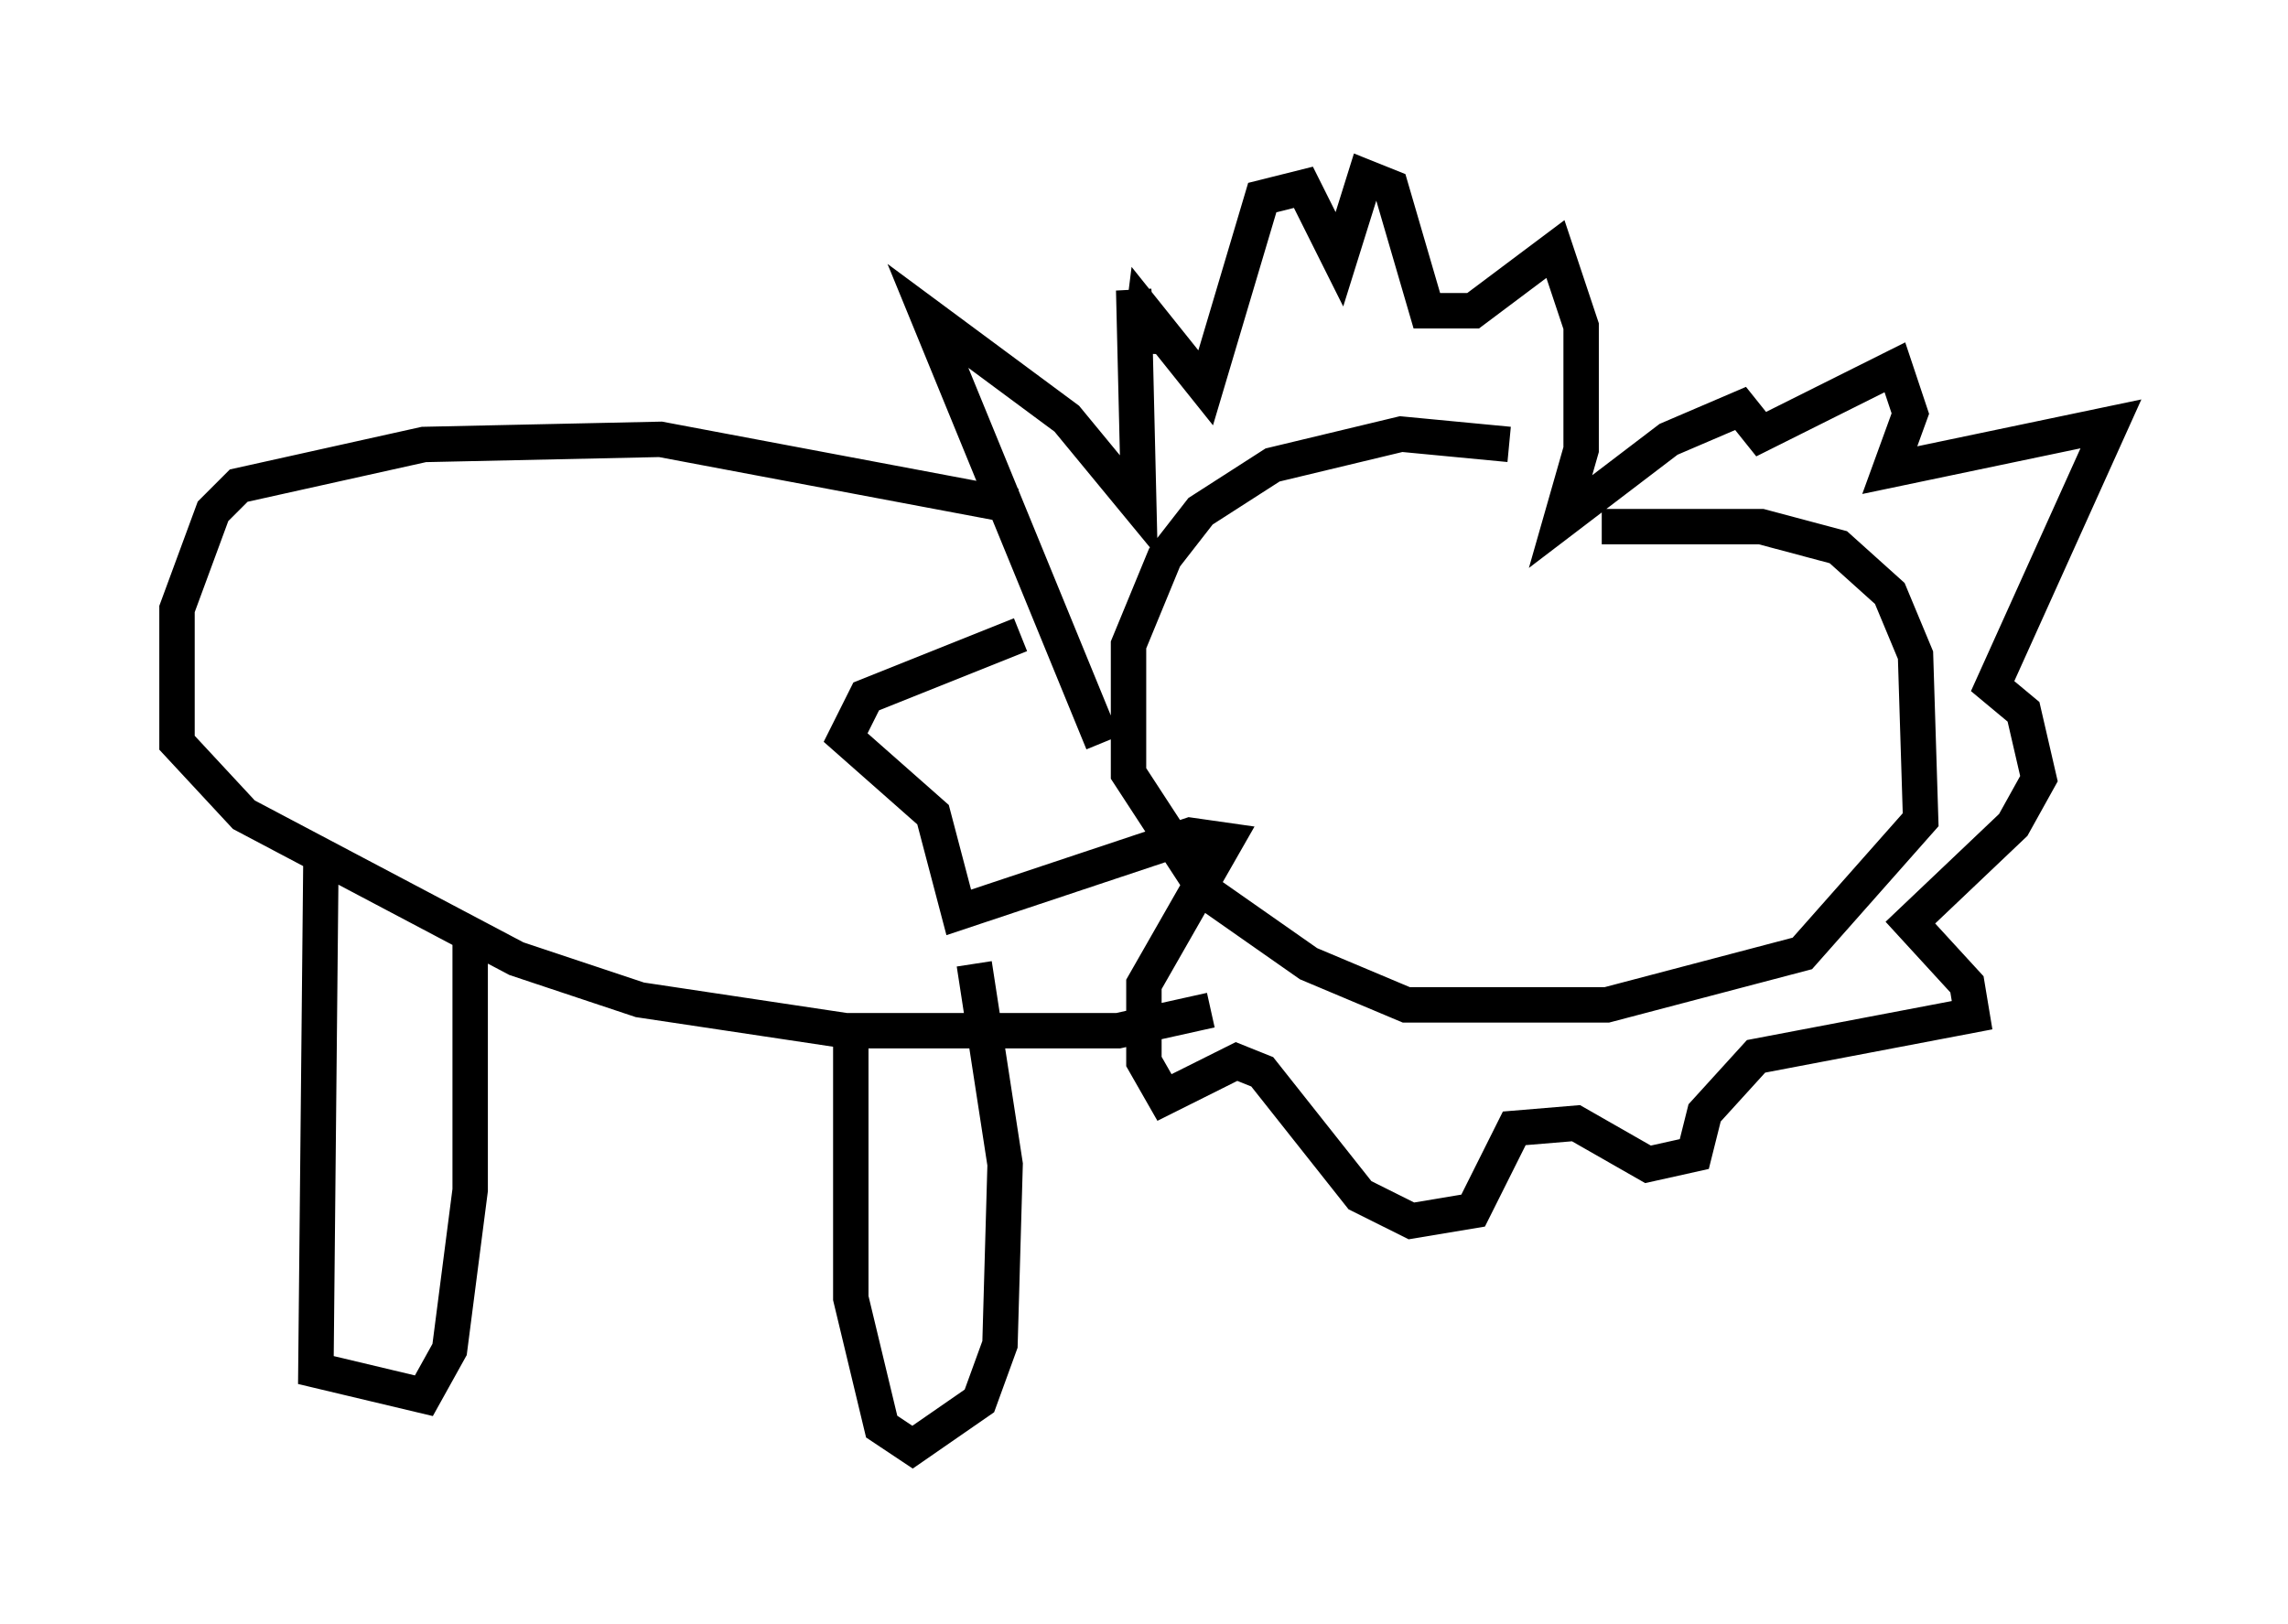 <?xml version="1.0" encoding="utf-8" ?>
<svg baseProfile="full" height="45.877" version="1.1" width="64.614" xmlns="http://www.w3.org/2000/svg" xmlns:ev="http://www.w3.org/2001/xml-events" xmlns:xlink="http://www.w3.org/1999/xlink"><defs /><rect fill="white" height="45.877" width="64.614" x="0" y="0" /><path d="M41.022, 15.894 m4.212, -1.017 l4.503, 0.0 2.179, 0.581 l1.453, 1.307 0.726, 1.743 l0.145, 4.648 -3.341, 3.777 l-5.52, 1.453 -5.665, 0.0 l-2.76, -1.162 -2.905, -2.034 l-2.179, -3.341 0.0, -3.631 l1.017, -2.469 1.017, -1.307 l2.034, -1.307 3.631, -0.872 l3.05, 0.291 m-11.475, 8.425 l-4.939, -12.056 3.922, 2.905 l2.034, 2.469 -0.145, -6.101 l0.145, 1.743 0.145, -1.162 l1.743, 2.179 1.598, -5.374 l1.162, -0.291 1.017, 2.034 l0.726, -2.324 0.726, 0.291 l1.017, 3.486 1.307, 0.0 l2.324, -1.743 0.726, 2.179 l0.0, 3.486 -0.581, 2.034 l3.05, -2.324 2.034, -0.872 l0.581, 0.726 3.777, -1.888 l0.436, 1.307 -0.581, 1.598 l6.246, -1.307 -3.341, 7.408 l0.872, 0.726 0.436, 1.888 l-0.726, 1.307 -2.905, 2.76 l1.598, 1.743 0.145, 0.872 l-6.101, 1.162 -1.453, 1.598 l-0.291, 1.162 -1.307, 0.291 l-2.034, -1.162 -1.743, 0.145 l-1.162, 2.324 -1.743, 0.291 l-1.453, -0.726 -2.76, -3.486 l-0.726, -0.291 -2.034, 1.017 l-0.581, -1.017 0.0, -2.179 l2.324, -4.067 -1.017, -0.145 l-6.536, 2.179 -0.726, -2.76 l-2.469, -2.179 0.581, -1.162 l4.358, -1.743 m-0.145, -3.631 l-10.022, -1.888 -6.682, 0.145 l-5.229, 1.162 -0.726, 0.726 l-1.017, 2.76 0.0, 3.777 l1.888, 2.034 7.698, 4.067 l3.486, 1.162 5.81, 0.872 l7.698, 0.0 2.615, -0.581 m-25.128, -4.503 l-0.145, 14.67 3.05, 0.726 l0.726, -1.307 0.581, -4.503 l0.0, -7.117 m10.749, 2.76 l0.0, 7.408 0.872, 3.631 l0.872, 0.581 1.888, -1.307 l0.581, -1.598 0.145, -5.084 l-0.872, -5.665 " fill="none" stroke="black" stroke-width="1" /></svg>